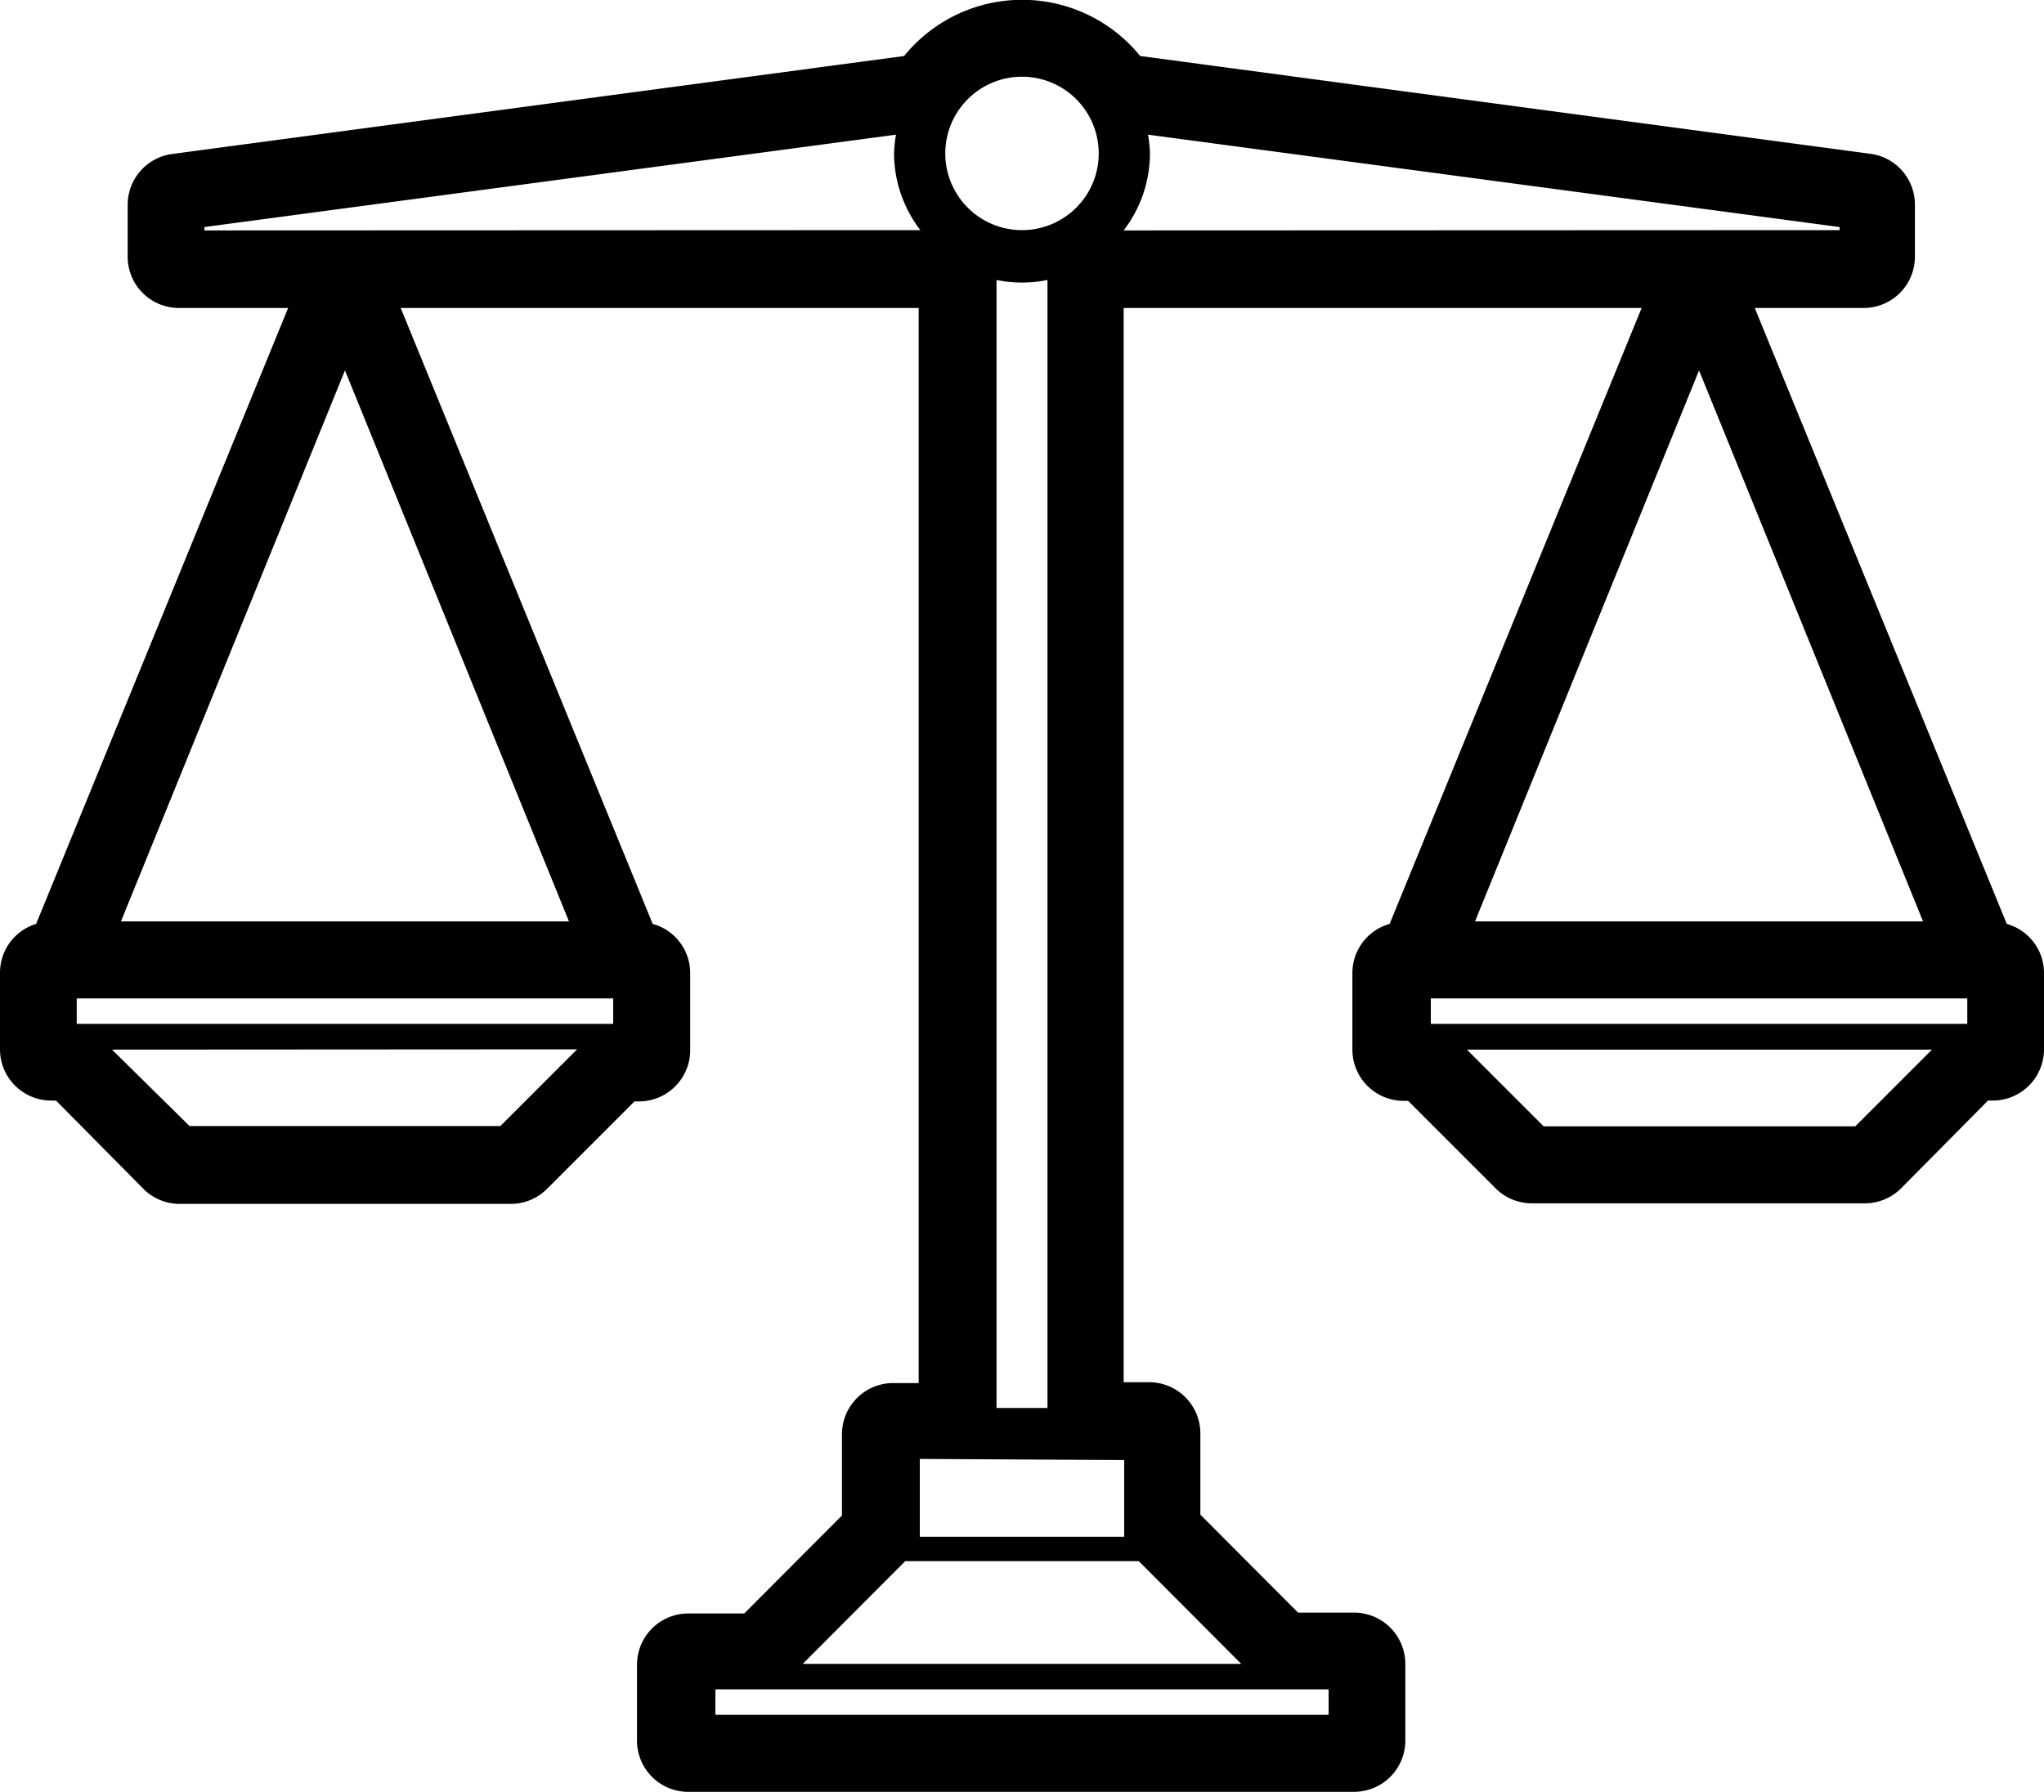 <svg xmlns="http://www.w3.org/2000/svg" width="73" height="64" viewBox="0 0 73 64"><title>service-state-icon</title><path d="M71.67,33l-9-22h3.9a1.83,1.83,0,0,0,1.82-1.83V7.31A1.83,1.83,0,0,0,66.85,5.5L40.72,2a5.43,5.43,0,0,0-8.43,0L6.15,5.5A1.83,1.83,0,0,0,4.56,7.31V9.14A1.83,1.83,0,0,0,6.39,11h3.9l-9,22A1.82,1.82,0,0,0,0,34.74v2.74a1.83,1.83,0,0,0,1.83,1.83H2L5.1,42.44A1.82,1.82,0,0,0,6.39,43H18.25a1.82,1.82,0,0,0,1.29-.54l3.12-3.12h.16a1.83,1.83,0,0,0,1.83-1.83V34.74A1.82,1.82,0,0,0,23.31,33l-9-22h18.5v38.4h-.91a1.83,1.83,0,0,0-1.83,1.83v2.9l-3.49,3.5h-2a1.83,1.83,0,0,0-1.83,1.83v2.74A1.83,1.83,0,0,0,24.64,64H48.36a1.83,1.83,0,0,0,1.83-1.83V59.43a1.83,1.83,0,0,0-1.83-1.83h-2l-3.49-3.5V51.2a1.83,1.83,0,0,0-1.83-1.83h-.91V11h18.5l-9,22a1.82,1.82,0,0,0-1.33,1.75v2.74a1.83,1.83,0,0,0,1.83,1.83h.16l3.12,3.12a1.83,1.83,0,0,0,1.29.54H66.61a1.83,1.83,0,0,0,1.29-.54L71,39.31h.16A1.83,1.83,0,0,0,73,37.49V34.74A1.82,1.82,0,0,0,71.67,33ZM21.9,36.57H2.74v-.91H21.9Zm-1.29.91-2.74,2.74H6.77L4,37.49ZM4.32,32.91l8-19.68,8,19.68ZM40.13,8.23a4.54,4.54,0,0,0,.94-2.74A4.51,4.51,0,0,0,41,4.81l24.7,3.3v.11Zm7.32,52.11v.91H25.55v-.91Zm-18.78-.91,3.66-3.67h8.34l3.66,3.67ZM7.3,8.23V8.11L32,4.81a4.54,4.54,0,0,0-.07.67,4.53,4.53,0,0,0,.94,2.74ZM39.24,5.49A2.74,2.74,0,1,1,36.5,2.74,2.74,2.74,0,0,1,39.24,5.49ZM35.59,10a4.56,4.56,0,0,0,1.82,0V50.29H35.59Zm4.56,42.15v2.74h-7.3V52.11ZM70.26,36.57H51.1v-.91H70.26ZM69,37.49l-2.74,2.74H55.13l-2.74-2.74ZM52.68,32.91l8-19.68,8,19.68Z"/></svg>